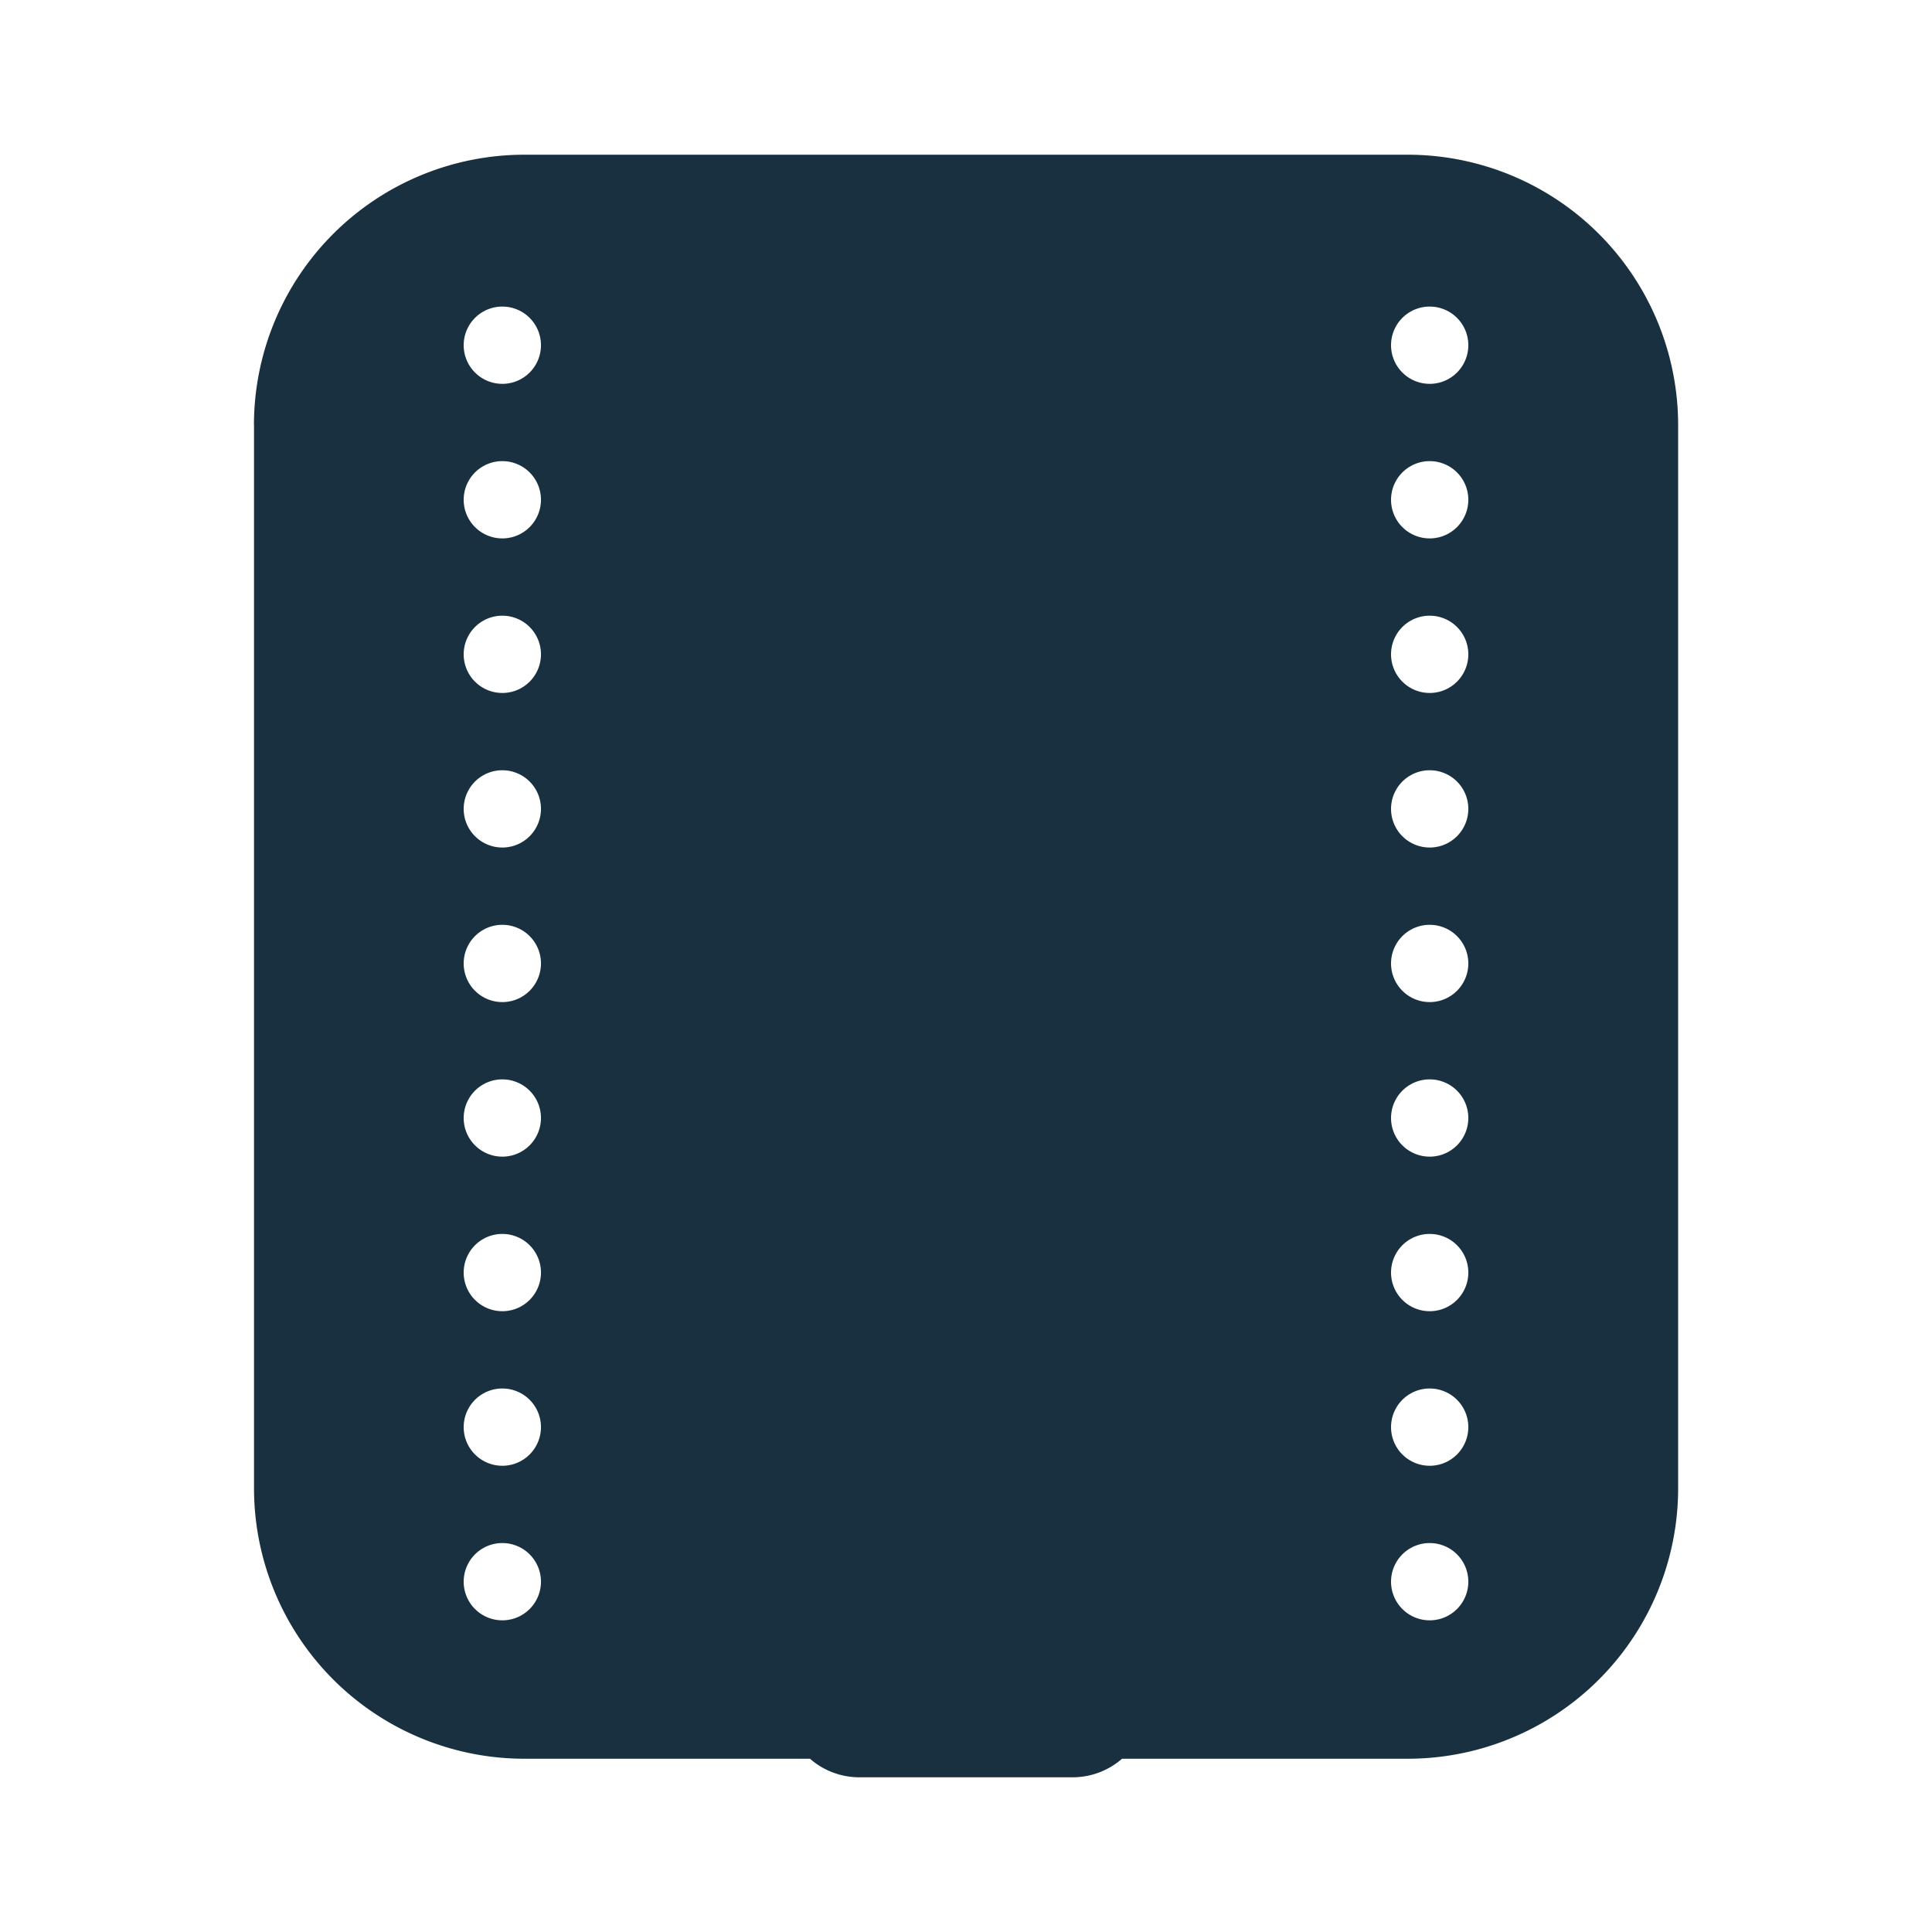 <svg width="25" height="25" viewBox="0 0 25 25" fill="none"><g id="shading_100_percent"><path id="iconDefault" fill-rule="evenodd" clip-rule="evenodd" d="M3.286 5.502a3.5 3.5 0 0 1 3.5-3.5h11.429a3.5 3.5 0 0 1 3.5 3.5v13.756a3.5 3.5 0 0 1-3.5 3.5h-3.696a.97.97 0 0 1-.64.24H11.12a.968.968 0 0 1-.639-.24H6.787a3.5 3.5 0 0 1-3.5-3.5V5.502ZM7 4.467a.5.5 0 1 1-1 0 .5.5 0 0 1 1 0Zm0 2a.5.5 0 1 1-1 0 .5.5 0 0 1 1 0Zm-.5 2.5a.5.5 0 1 0 0-1 .5.5 0 0 0 0 1Zm.5 1.5a.5.5 0 1 1-1 0 .5.5 0 0 1 1 0Zm-.5 2.5a.5.5 0 1 0 0-1 .5.5 0 0 0 0 1Zm.5 1.5a.5.5 0 1 1-1 0 .5.5 0 0 1 1 0Zm-.5 2.5a.5.5 0 1 0 0-1 .5.5 0 0 0 0 1Zm.5 1.5a.5.5 0 1 1-1 0 .5.5 0 0 1 1 0Zm-.5 2.5a.5.5 0 1 0 0-1 .5.5 0 0 0 0 1ZM19 4.467a.5.5 0 1 1-1 0 .5.5 0 0 1 1 0Zm-.5 2.5a.5.5 0 1 0 0-1 .5.5 0 0 0 0 1Zm.5 1.5a.5.5 0 1 1-1 0 .5.5 0 0 1 1 0Zm-.5 2.5a.5.5 0 1 0 0-1 .5.5 0 0 0 0 1Zm.5 1.5a.5.5 0 1 1-1 0 .5.5 0 0 1 1 0Zm-.5 2.5a.5.5 0 1 0 0-1 .5.5 0 0 0 0 1Zm.5 1.5a.5.5 0 1 1-1 0 .5.5 0 0 1 1 0Zm-.5 2.5a.5.5 0 1 0 0-1 .5.5 0 0 0 0 1Zm.5 1.5a.5.5 0 1 1-1 0 .5.5 0 0 1 1 0Z" fill="#18303F"/></g></svg>